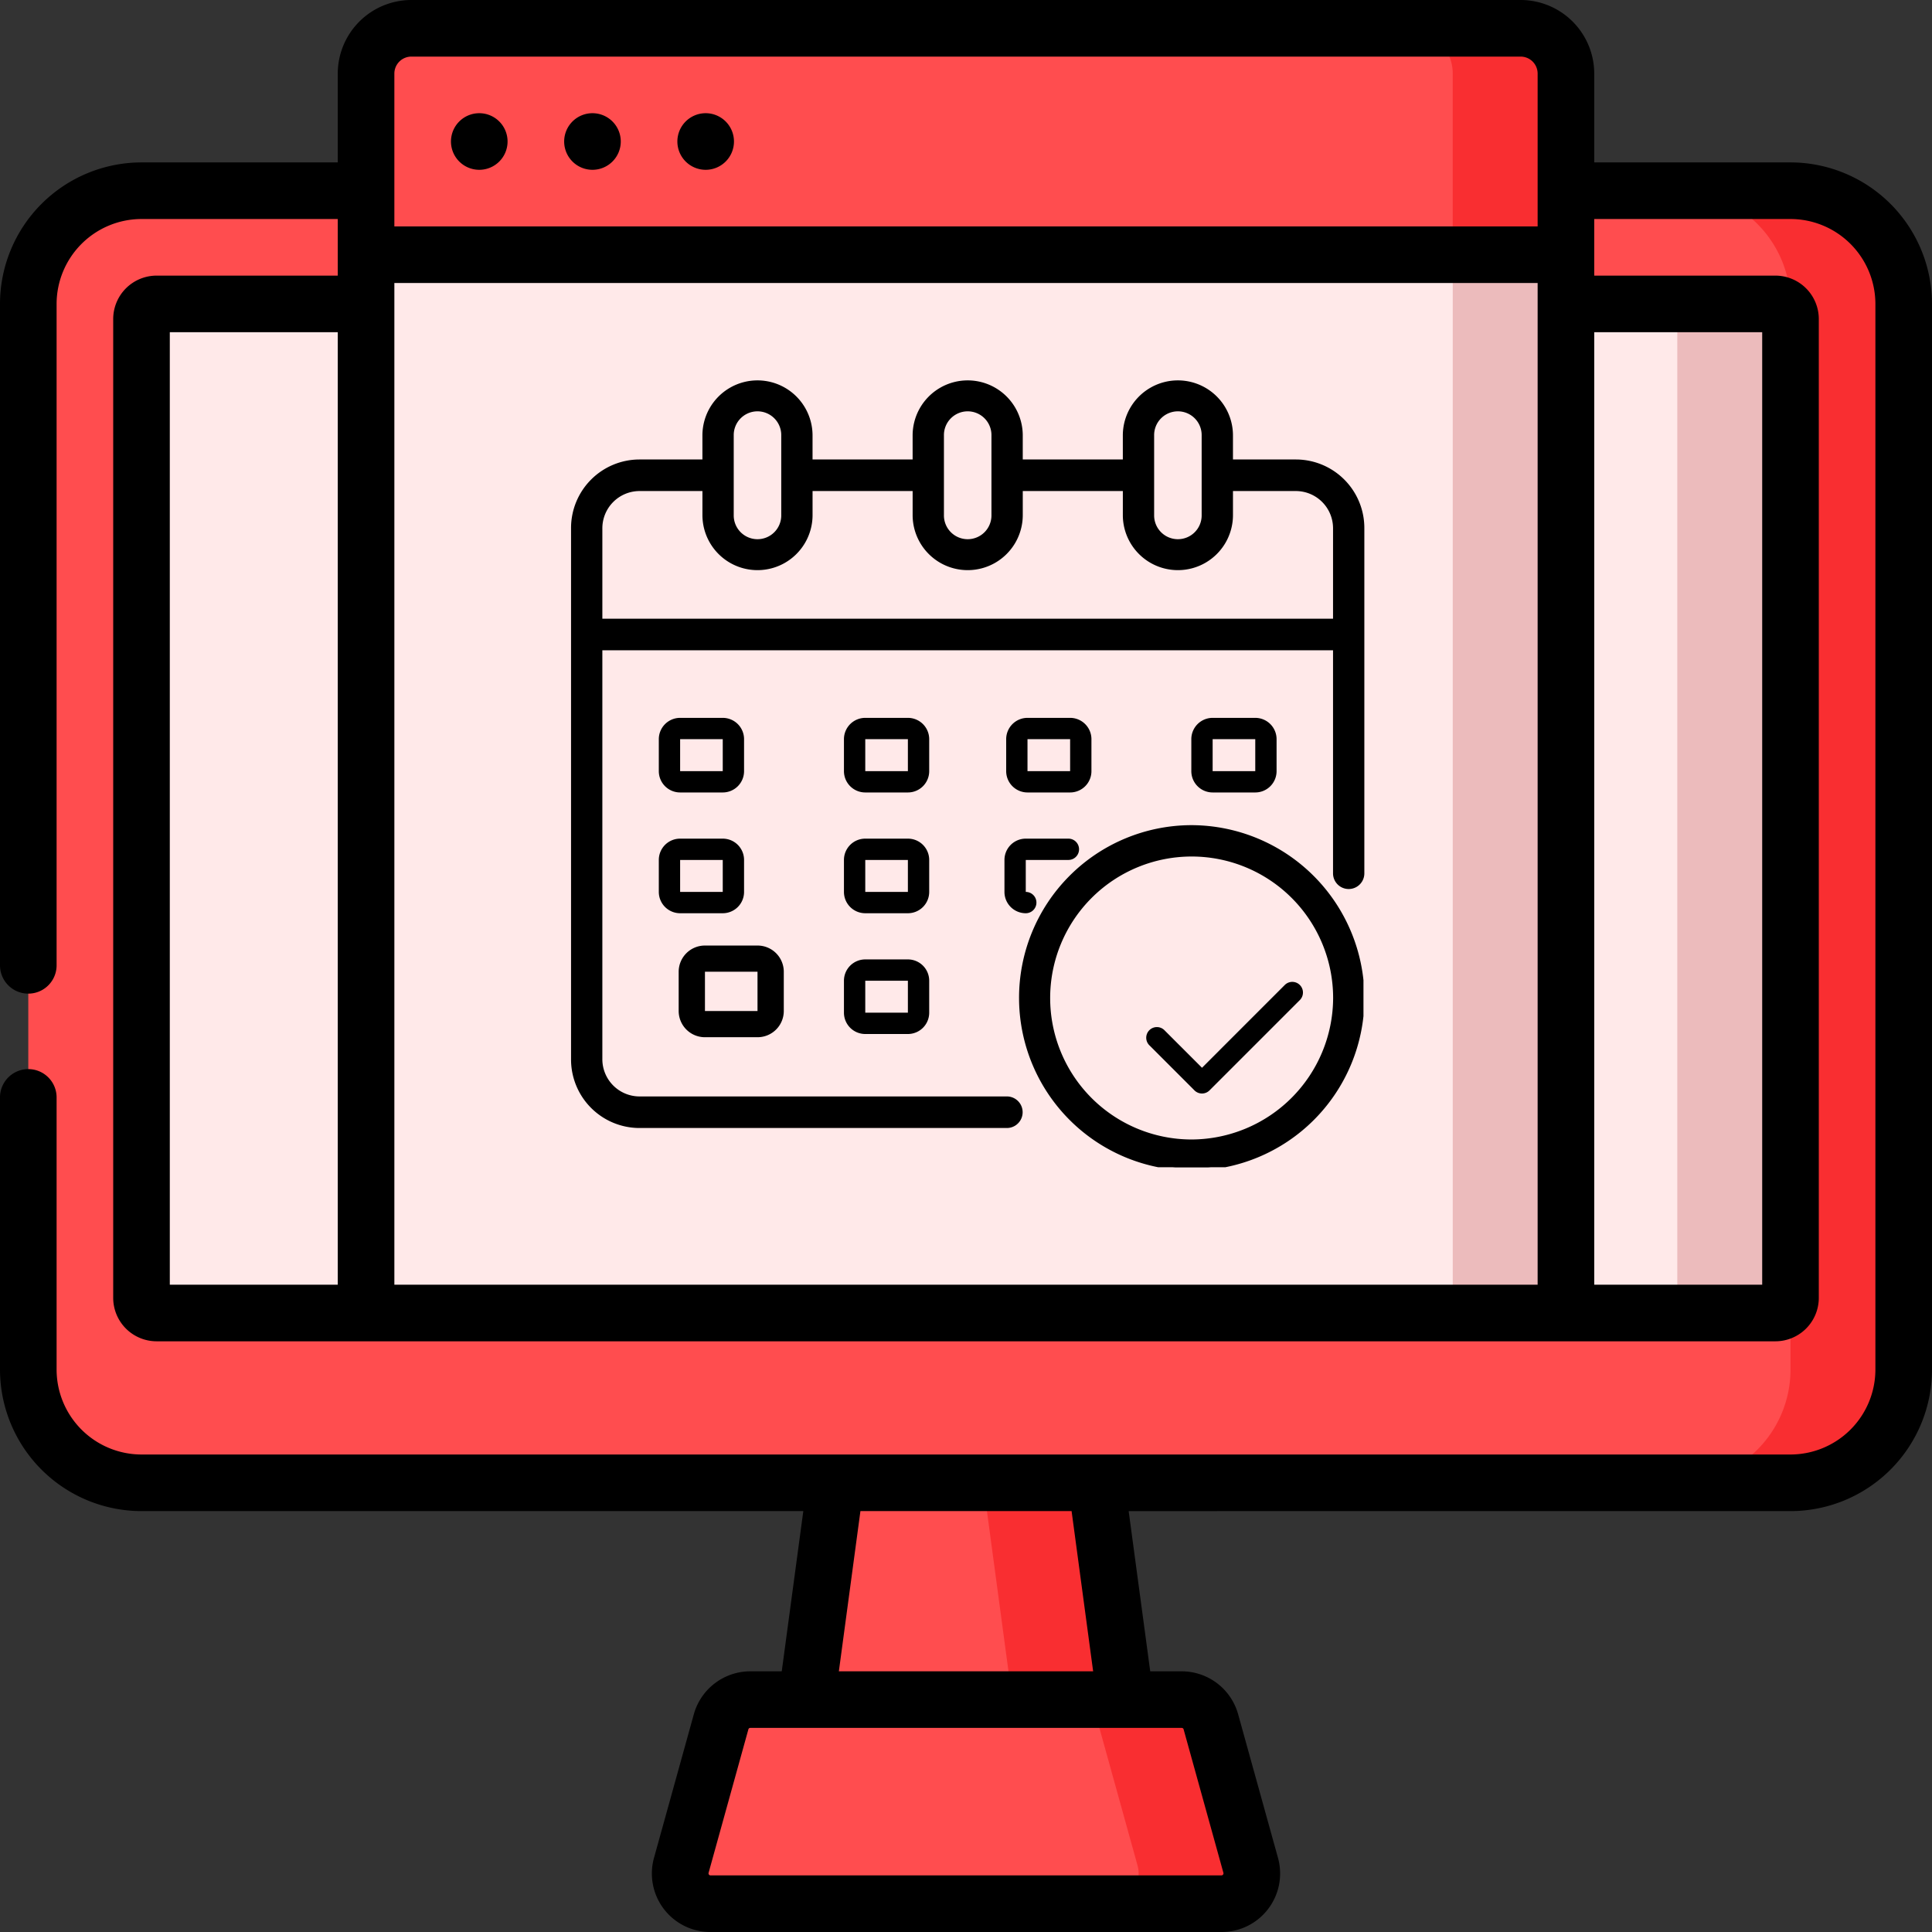<svg xmlns="http://www.w3.org/2000/svg" xmlns:xlink="http://www.w3.org/1999/xlink" width="384" height="384" viewBox="0 0 384 384">
  <rect x="0" y="0" width="384" height="384" fill="#333333" stroke="none"/>
  <defs>
    <clipPath id="clip-path">
      <rect id="Rectangle_20" data-name="Rectangle 20" width="157" height="156" fill="none"/>
    </clipPath>
  </defs>
  <g id="Group_46" data-name="Group 46" transform="translate(4346 6075)">
    <g id="Group_40" data-name="Group 40" transform="translate(-4694 -6423)">
      <path id="Path_212" data-name="Path 212" d="M703.875,642.723H376.125a22.5,22.5,0,0,1-22.5-22.5V408.41a22.5,22.5,0,0,1,22.5-22.5h327.75a22.5,22.5,0,0,1,22.5,22.5V620.223a22.5,22.5,0,0,1-22.5,22.5Zm0,0" fill="#ff4d4f"/>
      <path id="Path_213" data-name="Path 213" d="M703.875,385.91h-22.5a22.5,22.5,0,0,1,22.5,22.5V620.223a22.5,22.5,0,0,1-22.5,22.5h22.5a22.5,22.5,0,0,0,22.5-22.5V408.41a22.5,22.5,0,0,0-22.5-22.5Zm0,0" fill="#f92e31"/>
      <path id="Path_214" data-name="Path 214" d="M376.125,605.973V411.41a3,3,0,0,1,3-3h321.75a3,3,0,0,1,3,3V605.973a3,3,0,0,1-3,3H379.125a3,3,0,0,1-3-3Zm0,0" fill="#ecf5ff"/>
      <path id="Path_215" data-name="Path 215" d="M376.125,605.973V411.41a3,3,0,0,1,3-3h321.75a3,3,0,0,1,3,3V605.973a3,3,0,0,1-3,3H379.125a3,3,0,0,1-3-3Zm0,0" fill="#ffe9e9"/>
      <path id="Path_216" data-name="Path 216" d="M700.875,408.41h-22.5a3,3,0,0,1,3,3V605.973a3,3,0,0,1-3,3h22.5a3,3,0,0,0,3-3V411.41a3,3,0,0,0-3-3Zm0,0" fill="#ecbbbc"/>
      <path id="Path_217" data-name="Path 217" d="M577.156,726.375H502.844l11.25-83.652h51.812Zm0,0" fill="#ff4d4f"/>
      <path id="Path_218" data-name="Path 218" d="M565.906,642.723h-22.5l11.25,83.652h22.5Zm0,0" fill="#f92e31"/>
      <path id="Path_219" data-name="Path 219" d="M588.672,690.207l7.922,28.566a6,6,0,0,1-5.782,7.6H489.188a6,6,0,0,1-5.782-7.6l7.922-28.566a6,6,0,0,1,5.781-4.395h85.782a6,6,0,0,1,5.781,4.395Zm0,0" fill="#ff4d4f"/>
      <path id="Path_220" data-name="Path 220" d="M596.594,718.773l-7.922-28.566a6,6,0,0,0-5.781-4.395h-22.5a6,6,0,0,1,5.781,4.395l7.922,28.566a6,6,0,0,1-5.782,7.6h22.5a6,6,0,0,0,5.782-7.6Zm0,0" fill="#f92e31"/>
      <rect id="Rectangle_22" data-name="Rectangle 22" width="238.484" height="210.348" transform="translate(420.758 398.625)" fill="#ffe9e9"/>
      <rect id="Rectangle_23" data-name="Rectangle 23" width="22.5" height="210.348" transform="translate(636.742 398.625)" fill="#ecbbbc"/>
      <path id="Path_221" data-name="Path 221" d="M638.992,353.625H429.758a9,9,0,0,0-9,9v36H659.242l-11.25-36a9,9,0,0,0-9-9Zm0,0" fill="#ff4d4f"/>
      <path id="Path_222" data-name="Path 222" d="M650.242,353.625h-22.5a9,9,0,0,1,9,9v36h22.5v-36a9,9,0,0,0-9-9Zm0,0" fill="#f92e31"/>
      <path id="Path_226" data-name="Path 226" d="M703.875,380.281H664.867V362.625A14.643,14.643,0,0,0,650.242,348H429.758a14.643,14.643,0,0,0-14.625,14.625v17.656H376.125A28.157,28.157,0,0,0,348,408.406V539.867a5.625,5.625,0,0,0,11.25,0V408.406a16.9,16.9,0,0,1,16.875-16.875h39.008v11.25H379.125a8.635,8.635,0,0,0-8.625,8.625V605.969a8.635,8.635,0,0,0,8.625,8.625h321.75a8.635,8.635,0,0,0,8.625-8.625V411.406a8.635,8.635,0,0,0-8.625-8.625H664.867v-11.25h39.008a16.9,16.9,0,0,1,16.875,16.875V620.219a16.9,16.9,0,0,1-16.875,16.875H376.125a16.9,16.9,0,0,1-16.875-16.875v-54.1a5.625,5.625,0,0,0-11.25,0v54.1a28.157,28.157,0,0,0,28.125,28.125H507.664l-4.285,31.844h-6.27a11.658,11.658,0,0,0-11.2,8.515l-7.922,28.567a11.623,11.623,0,0,0,11.2,14.73H590.812a11.628,11.628,0,0,0,11.2-14.73l-7.926-28.563a11.657,11.657,0,0,0-11.2-8.519h-6.27l-4.285-31.844H703.875A28.157,28.157,0,0,0,732,620.219V408.406a28.157,28.157,0,0,0-28.125-28.125ZM415.133,603.344H381.75V414.031h33.383Zm238.484,0H426.383V404.25H653.617Zm0-210.344H426.383V362.625a3.381,3.381,0,0,1,3.375-3.375H650.242a3.381,3.381,0,0,1,3.375,3.375Zm44.633,21.031V603.344H664.867V414.031ZM519.016,648.344h41.972l4.282,31.844H514.73Zm63.875,43.094a.367.367,0,0,1,.359.273l7.922,28.562a.418.418,0,0,1-.36.477H489.188a.413.413,0,0,1-.36-.477l7.922-28.562a.378.378,0,0,1,.359-.277h85.782ZM488.258,370.5a5.625,5.625,0,1,0,5.625,5.625,5.626,5.626,0,0,0-5.625-5.625Zm-22.5,0a5.625,5.625,0,1,0,5.625,5.625,5.626,5.626,0,0,0-5.625-5.625Zm-22.5,0a5.625,5.625,0,1,0,5.625,5.625,5.626,5.626,0,0,0-5.625-5.625Zm0,0"/>
    </g>
    <g id="Group_34" data-name="Group 34" transform="translate(-4592 -6359)">
      <path id="Path_150" data-name="Path 150" d="M503.618,375.825H490.561V370.55a10.445,10.445,0,1,0-20.89,0v5.275h-20.89V370.55a10.445,10.445,0,1,0-20.89,0v5.275H407V370.55a10.445,10.445,0,1,0-20.89,0v5.275H373.056A13.121,13.121,0,0,0,360,389.012v105.5A13.121,13.121,0,0,0,373.056,507.7h73.114a2.638,2.638,0,0,0,0-5.275H373.056a7.9,7.9,0,0,1-7.834-7.912v-81.76H511.451v44.836a2.611,2.611,0,1,0,5.223,0V389.012a13.121,13.121,0,0,0-13.056-13.187Zm-28.724-5.275a5.223,5.223,0,1,1,10.445,0v15.825a5.223,5.223,0,1,1-10.445,0Zm-41.78,0a5.223,5.223,0,1,1,10.445,0v15.825a5.223,5.223,0,1,1-10.445,0Zm-41.78,0a5.223,5.223,0,1,1,10.445,0v15.825a5.223,5.223,0,1,1-10.445,0Zm120.117,36.924H365.223V389.012a7.9,7.9,0,0,1,7.834-7.912h13.056v5.275a10.445,10.445,0,1,0,20.89,0V381.1h20.89v5.275a10.445,10.445,0,1,0,20.89,0V381.1h20.89v5.275a10.445,10.445,0,1,0,20.89,0V381.1h13.056a7.9,7.9,0,0,1,7.834,7.912Zm0,0" transform="translate(0 0)" stroke="#000" stroke-width="1"/>
      <path id="Path_151" data-name="Path 151" d="M496.944,514.236A4.235,4.235,0,0,0,492.708,510h-8.472A4.235,4.235,0,0,0,480,514.236v6.354a4.235,4.235,0,0,0,4.236,4.236h8.472a4.235,4.235,0,0,0,4.236-4.236Zm-12.708,6.354v-6.354h8.472v6.354Zm0,0" transform="translate(-66.258 -83.319)"/>
      <path id="Path_152" data-name="Path 152" d="M424.944,514.236A4.235,4.235,0,0,0,420.708,510h-8.472A4.235,4.235,0,0,0,408,514.236v6.354a4.235,4.235,0,0,0,4.236,4.236h8.472a4.235,4.235,0,0,0,4.236-4.236Zm-12.708,6.354v-6.354h8.472v6.354Zm0,0" transform="translate(-31.056 -83.319)"/>
      <path id="Path_153" data-name="Path 153" d="M636.708,524.826a4.235,4.235,0,0,0,4.236-4.236v-6.354A4.235,4.235,0,0,0,636.708,510h-8.472A4.235,4.235,0,0,0,624,514.236v6.354a4.235,4.235,0,0,0,4.236,4.236Zm-8.472-10.59h8.472v6.354h-8.472Zm0,0" transform="translate(-141.215 -83.319)"/>
      <path id="Path_154" data-name="Path 154" d="M496.944,568.236A4.235,4.235,0,0,0,492.708,564h-8.472A4.235,4.235,0,0,0,480,568.236v6.354a4.235,4.235,0,0,0,4.236,4.236h8.472a4.235,4.235,0,0,0,4.236-4.236Zm-12.708,6.354v-6.354h8.472v6.354Zm0,0" transform="translate(-66.258 -113.314)"/>
      <path id="Path_155" data-name="Path 155" d="M424.944,568.236A4.235,4.235,0,0,0,420.708,564h-8.472A4.235,4.235,0,0,0,408,568.236v6.354a4.235,4.235,0,0,0,4.236,4.236h8.472a4.235,4.235,0,0,0,4.236-4.236Zm-12.708,6.354v-6.354h8.472v6.354Zm0,0" transform="translate(-31.056 -113.314)"/>
      <path id="Path_156" data-name="Path 156" d="M492.708,618h-8.472A4.235,4.235,0,0,0,480,622.236v6.354a4.235,4.235,0,0,0,4.236,4.236h8.472a4.235,4.235,0,0,0,4.236-4.236v-6.354A4.235,4.235,0,0,0,492.708,618Zm-8.472,10.59v-6.354h8.472v6.354Zm0,0" transform="translate(-66.258 -143.309)"/>
      <path id="Path_157" data-name="Path 157" d="M556.236,524.826h8.472a4.235,4.235,0,0,0,4.236-4.236v-6.354A4.235,4.235,0,0,0,564.708,510h-8.472A4.235,4.235,0,0,0,552,514.236v6.354a4.235,4.235,0,0,0,4.236,4.236Zm0-10.59h8.472v6.354h-8.472Zm0,0" transform="translate(-106.013 -83.319)"/>
      <path id="Path_158" data-name="Path 158" d="M552,574.59a4.235,4.235,0,0,0,4.236,4.236,2.118,2.118,0,0,0,0-4.236v-6.354h8.472a2.118,2.118,0,1,0,0-4.236h-8.472A4.235,4.235,0,0,0,552,568.236Zm0,0" transform="translate(-106.356 -113.314)"/>
      <g id="Group_33" data-name="Group 33" transform="translate(360 360)">
        <g id="Group_32" data-name="Group 32" clip-path="url(#clip-path)">
          <path id="Path_159" data-name="Path 159" d="M423.669,618H413.223A5.214,5.214,0,0,0,408,623.206v7.809a5.214,5.214,0,0,0,5.223,5.206h10.446a5.214,5.214,0,0,0,5.223-5.206v-7.809A5.214,5.214,0,0,0,423.669,618Zm-10.446,13.016v-7.809h10.446v7.809Zm0,0" transform="translate(-387.108 -506.066)"/>
          <path id="Path_160" data-name="Path 160" d="M597.949,564a33.824,33.824,0,1,0,33.95,33.841A33.952,33.952,0,0,0,597.949,564Zm0,62.475a28.621,28.621,0,1,1,28.727-28.634,28.73,28.73,0,0,1-28.727,28.634Zm0,0" transform="translate(-475.206 -475.494)" stroke="#000" stroke-width="1"/>
        </g>
      </g>
      <path id="Path_161" data-name="Path 161" d="M626.173,615.758,609.7,632.232l-7.488-7.489a2.118,2.118,0,0,0-2.995,2.995l8.985,8.987a2.117,2.117,0,0,0,2.995,0l17.972-17.972a2.118,2.118,0,0,0-2.995-2.995Zm0,0" transform="translate(-124.795 -136.003)"/>
    </g>
  </g>
</svg>
